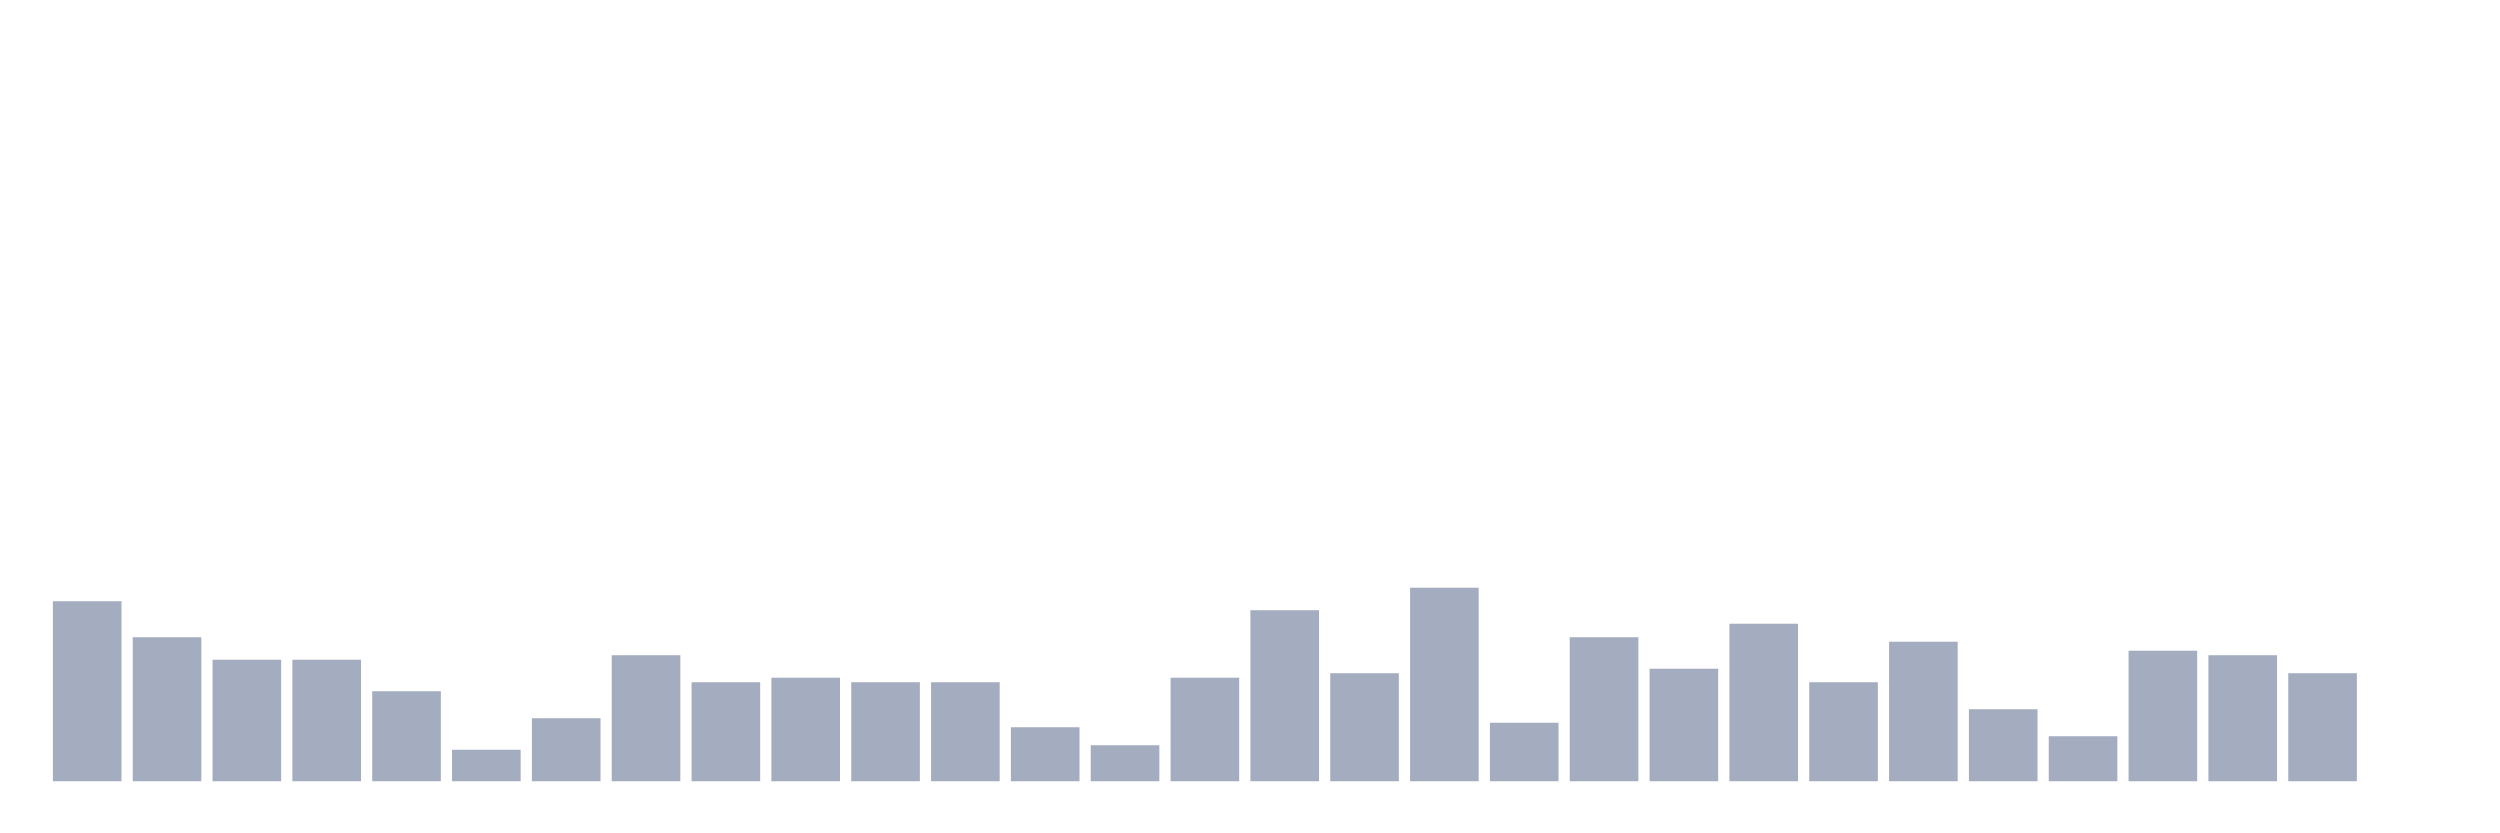 <svg xmlns="http://www.w3.org/2000/svg" viewBox="0 0 480 160"><g transform="translate(10,10)"><rect class="bar" x="0.153" width="13.175" y="105.432" height="34.568" fill="rgb(164,173,192)"></rect><rect class="bar" x="15.482" width="13.175" y="112.346" height="27.654" fill="rgb(164,173,192)"></rect><rect class="bar" x="30.81" width="13.175" y="116.667" height="23.333" fill="rgb(164,173,192)"></rect><rect class="bar" x="46.138" width="13.175" y="116.667" height="23.333" fill="rgb(164,173,192)"></rect><rect class="bar" x="61.466" width="13.175" y="122.716" height="17.284" fill="rgb(164,173,192)"></rect><rect class="bar" x="76.794" width="13.175" y="133.951" height="6.049" fill="rgb(164,173,192)"></rect><rect class="bar" x="92.123" width="13.175" y="127.901" height="12.099" fill="rgb(164,173,192)"></rect><rect class="bar" x="107.451" width="13.175" y="115.802" height="24.198" fill="rgb(164,173,192)"></rect><rect class="bar" x="122.779" width="13.175" y="120.988" height="19.012" fill="rgb(164,173,192)"></rect><rect class="bar" x="138.107" width="13.175" y="120.123" height="19.877" fill="rgb(164,173,192)"></rect><rect class="bar" x="153.436" width="13.175" y="120.988" height="19.012" fill="rgb(164,173,192)"></rect><rect class="bar" x="168.764" width="13.175" y="120.988" height="19.012" fill="rgb(164,173,192)"></rect><rect class="bar" x="184.092" width="13.175" y="129.63" height="10.37" fill="rgb(164,173,192)"></rect><rect class="bar" x="199.42" width="13.175" y="133.086" height="6.914" fill="rgb(164,173,192)"></rect><rect class="bar" x="214.748" width="13.175" y="120.123" height="19.877" fill="rgb(164,173,192)"></rect><rect class="bar" x="230.077" width="13.175" y="107.16" height="32.84" fill="rgb(164,173,192)"></rect><rect class="bar" x="245.405" width="13.175" y="119.259" height="20.741" fill="rgb(164,173,192)"></rect><rect class="bar" x="260.733" width="13.175" y="102.84" height="37.16" fill="rgb(164,173,192)"></rect><rect class="bar" x="276.061" width="13.175" y="128.765" height="11.235" fill="rgb(164,173,192)"></rect><rect class="bar" x="291.39" width="13.175" y="112.346" height="27.654" fill="rgb(164,173,192)"></rect><rect class="bar" x="306.718" width="13.175" y="118.395" height="21.605" fill="rgb(164,173,192)"></rect><rect class="bar" x="322.046" width="13.175" y="109.753" height="30.247" fill="rgb(164,173,192)"></rect><rect class="bar" x="337.374" width="13.175" y="120.988" height="19.012" fill="rgb(164,173,192)"></rect><rect class="bar" x="352.702" width="13.175" y="113.21" height="26.79" fill="rgb(164,173,192)"></rect><rect class="bar" x="368.031" width="13.175" y="126.173" height="13.827" fill="rgb(164,173,192)"></rect><rect class="bar" x="383.359" width="13.175" y="131.358" height="8.642" fill="rgb(164,173,192)"></rect><rect class="bar" x="398.687" width="13.175" y="114.938" height="25.062" fill="rgb(164,173,192)"></rect><rect class="bar" x="414.015" width="13.175" y="115.802" height="24.198" fill="rgb(164,173,192)"></rect><rect class="bar" x="429.344" width="13.175" y="119.259" height="20.741" fill="rgb(164,173,192)"></rect><rect class="bar" x="444.672" width="13.175" y="140" height="0" fill="rgb(164,173,192)"></rect></g></svg>
